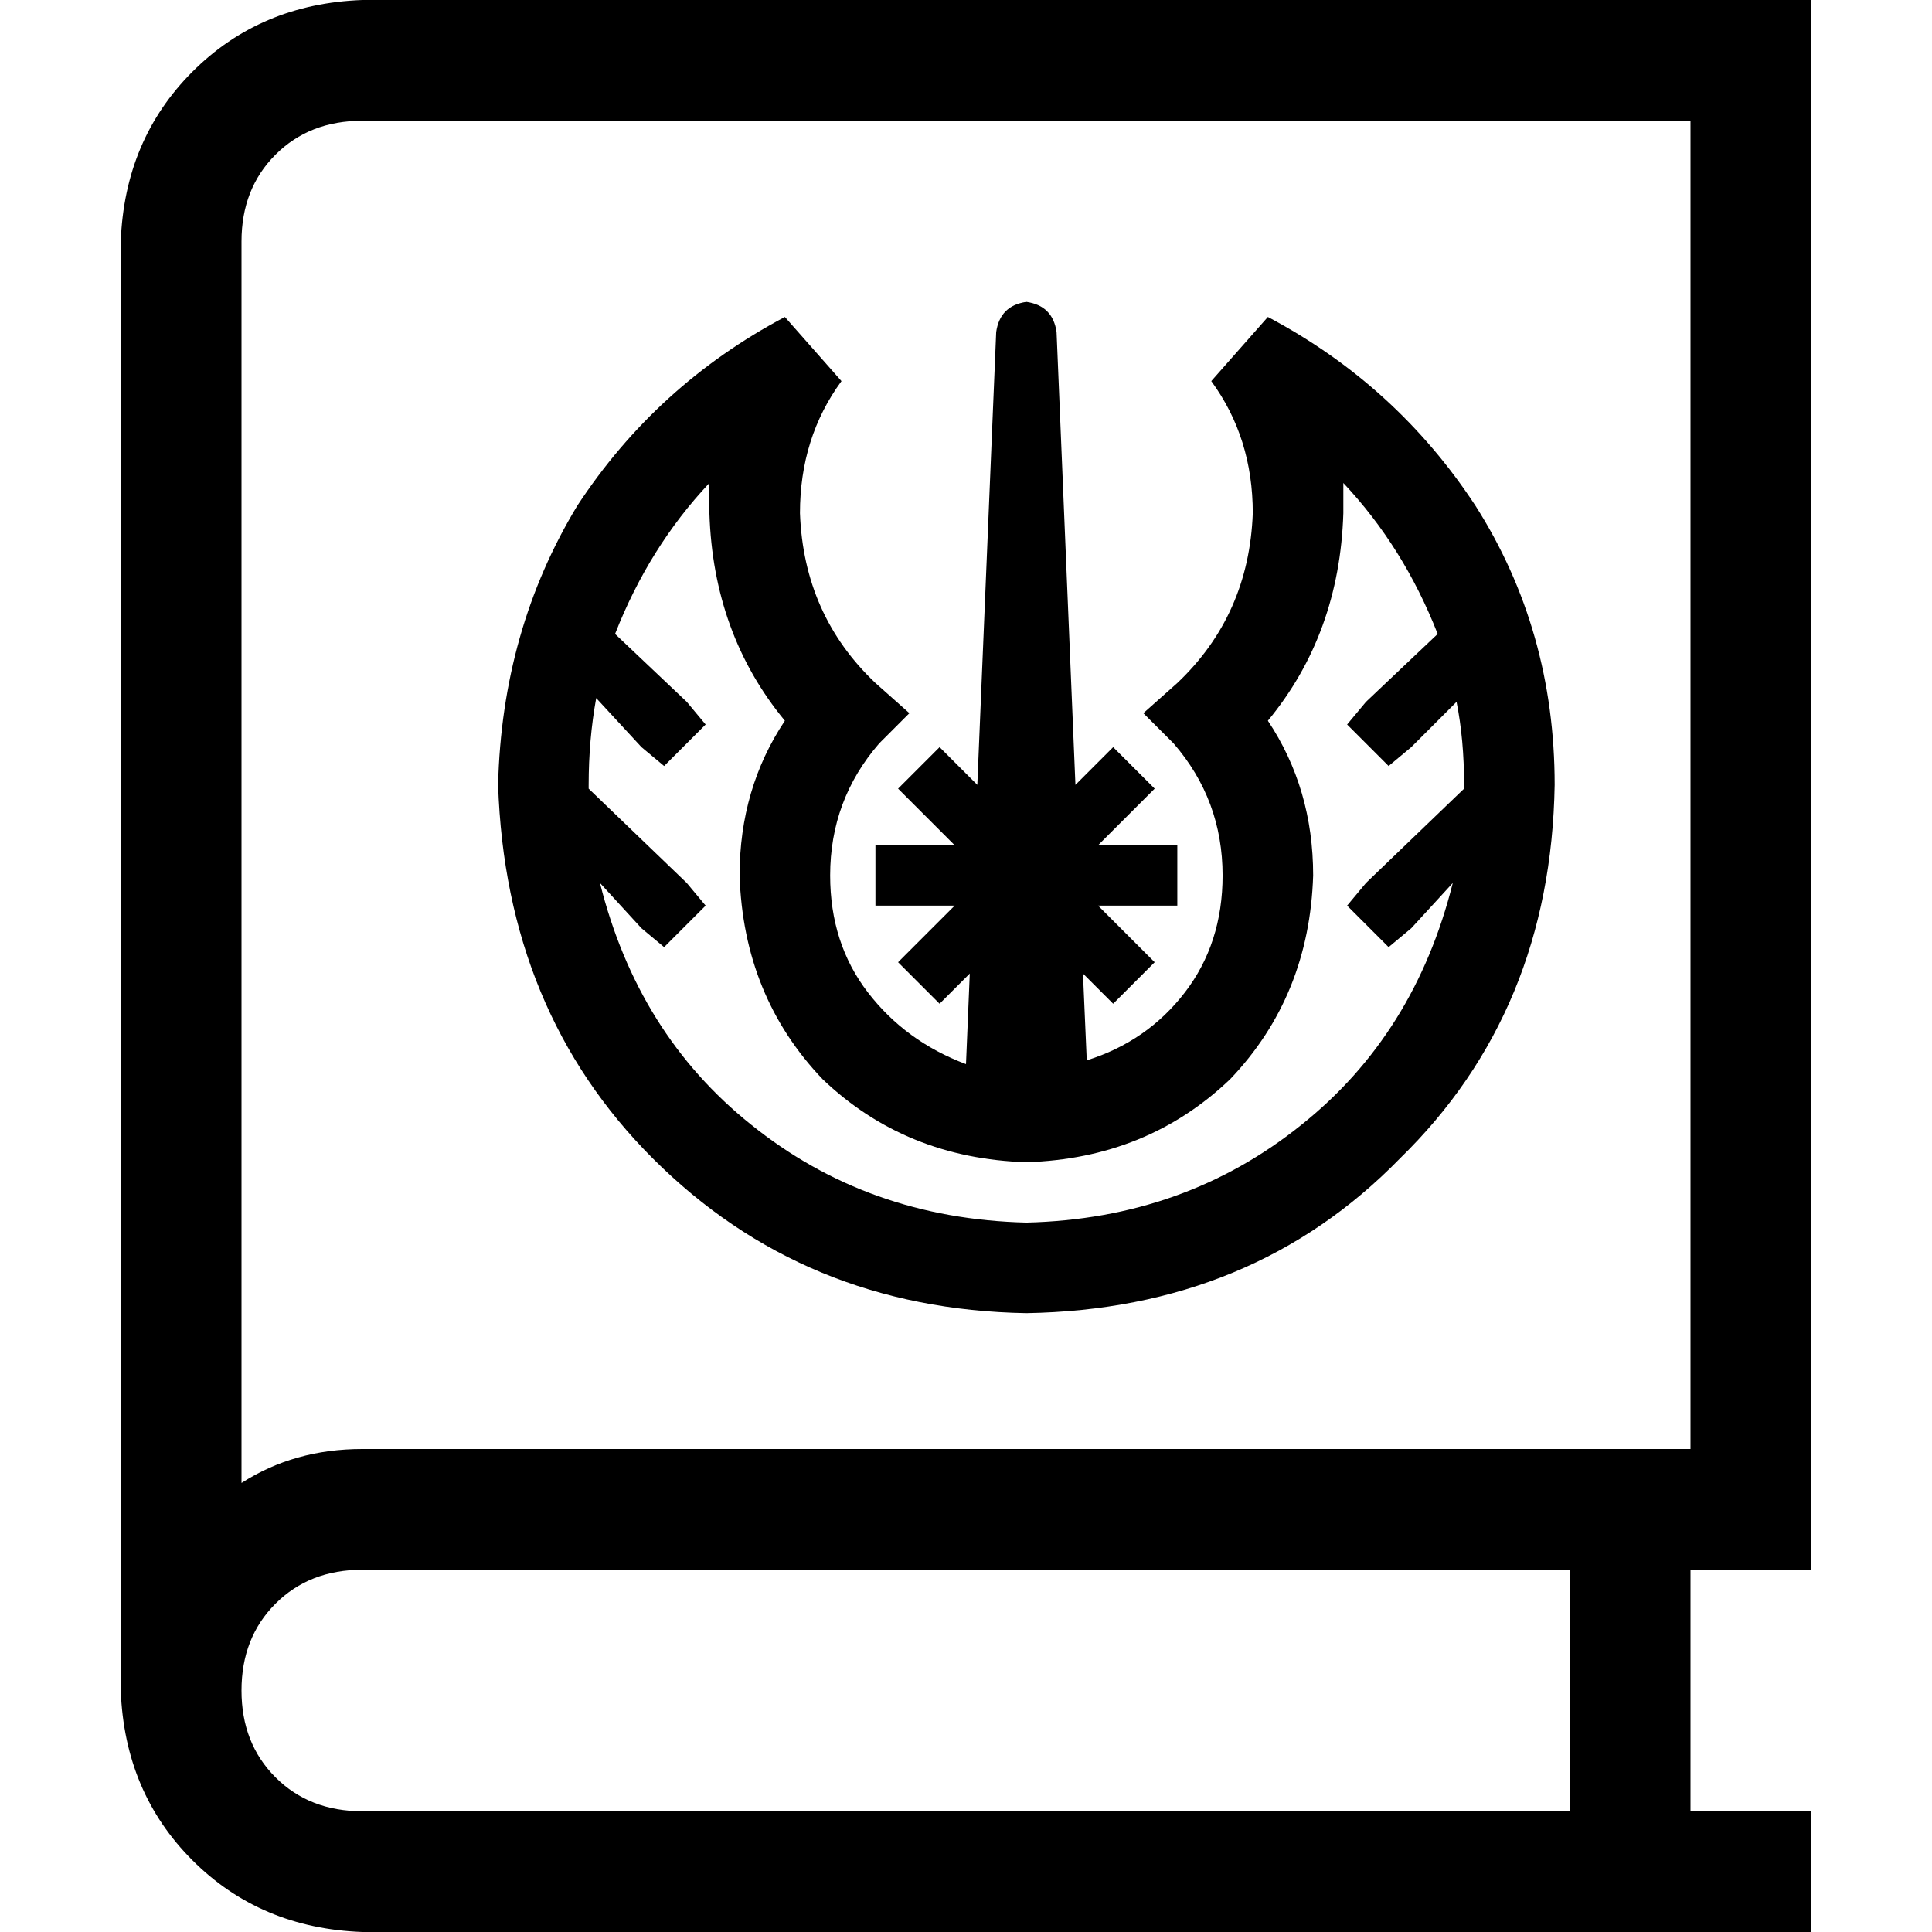 <svg xmlns="http://www.w3.org/2000/svg" viewBox="0 0 512 512">
  <path d="M 32 64 Q 33 37 51 19 L 51 19 Q 69 1 96 0 L 464 0 L 480 0 L 480 16 L 480 400 L 480 416 L 464 416 L 448 416 L 448 480 L 464 480 L 480 480 L 480 512 L 464 512 L 96 512 Q 69 511 51 493 Q 33 475 32 448 L 32 448 L 32 64 L 32 64 Z M 96 416 Q 82 416 73 425 L 73 425 Q 64 434 64 448 Q 64 462 73 471 Q 82 480 96 480 L 416 480 L 416 416 L 96 416 L 96 416 Z M 64 393 Q 78 384 96 384 L 448 384 L 448 32 L 96 32 Q 82 32 73 41 Q 64 50 64 64 L 64 393 L 64 393 Z M 256 282 L 257 258 L 255 260 L 249 266 L 238 255 L 244 249 L 253 240 L 240 240 L 232 240 L 232 224 L 240 224 L 253 224 L 244 215 L 238 209 L 249 198 L 255 204 L 259 208 L 264 88 Q 265 81 272 80 Q 279 81 280 88 L 285 208 L 289 204 L 295 198 L 306 209 L 300 215 L 291 224 L 304 224 L 312 224 L 312 240 L 304 240 L 291 240 L 300 249 L 306 255 L 295 266 L 289 260 L 287 258 L 288 281 Q 304 276 314 263 Q 324 250 324 232 Q 324 212 311 197 L 303 189 L 312 181 Q 331 163 332 136 Q 332 116 321 101 L 336 84 Q 370 102 391 134 Q 412 167 412 208 Q 411 268 371 307 Q 332 347 272 348 Q 213 347 173 307 Q 134 268 132 208 Q 133 167 153 134 Q 174 102 208 84 L 223 101 Q 212 116 212 136 Q 213 163 232 181 L 241 189 L 233 197 Q 220 212 220 232 Q 220 250 230 263 Q 240 276 256 282 L 256 282 Z M 356 128 Q 356 132 356 136 Q 355 168 336 191 Q 348 209 348 232 Q 347 264 326 286 Q 304 307 272 308 Q 240 307 218 286 Q 197 264 196 232 Q 196 209 208 191 Q 189 168 188 136 Q 188 132 188 128 Q 172 145 163 168 L 182 186 L 187 192 L 176 203 L 170 198 L 158 185 Q 156 196 156 208 L 156 209 L 182 234 L 187 240 L 176 251 L 170 246 L 159 234 Q 169 274 199 298 Q 230 323 272 324 Q 314 323 345 298 Q 375 274 385 234 L 374 246 L 368 251 L 357 240 L 362 234 L 388 209 L 388 208 Q 388 196 386 186 L 374 198 L 368 203 L 357 192 L 362 186 L 381 168 Q 372 145 356 128 L 356 128 Z" />
</svg>